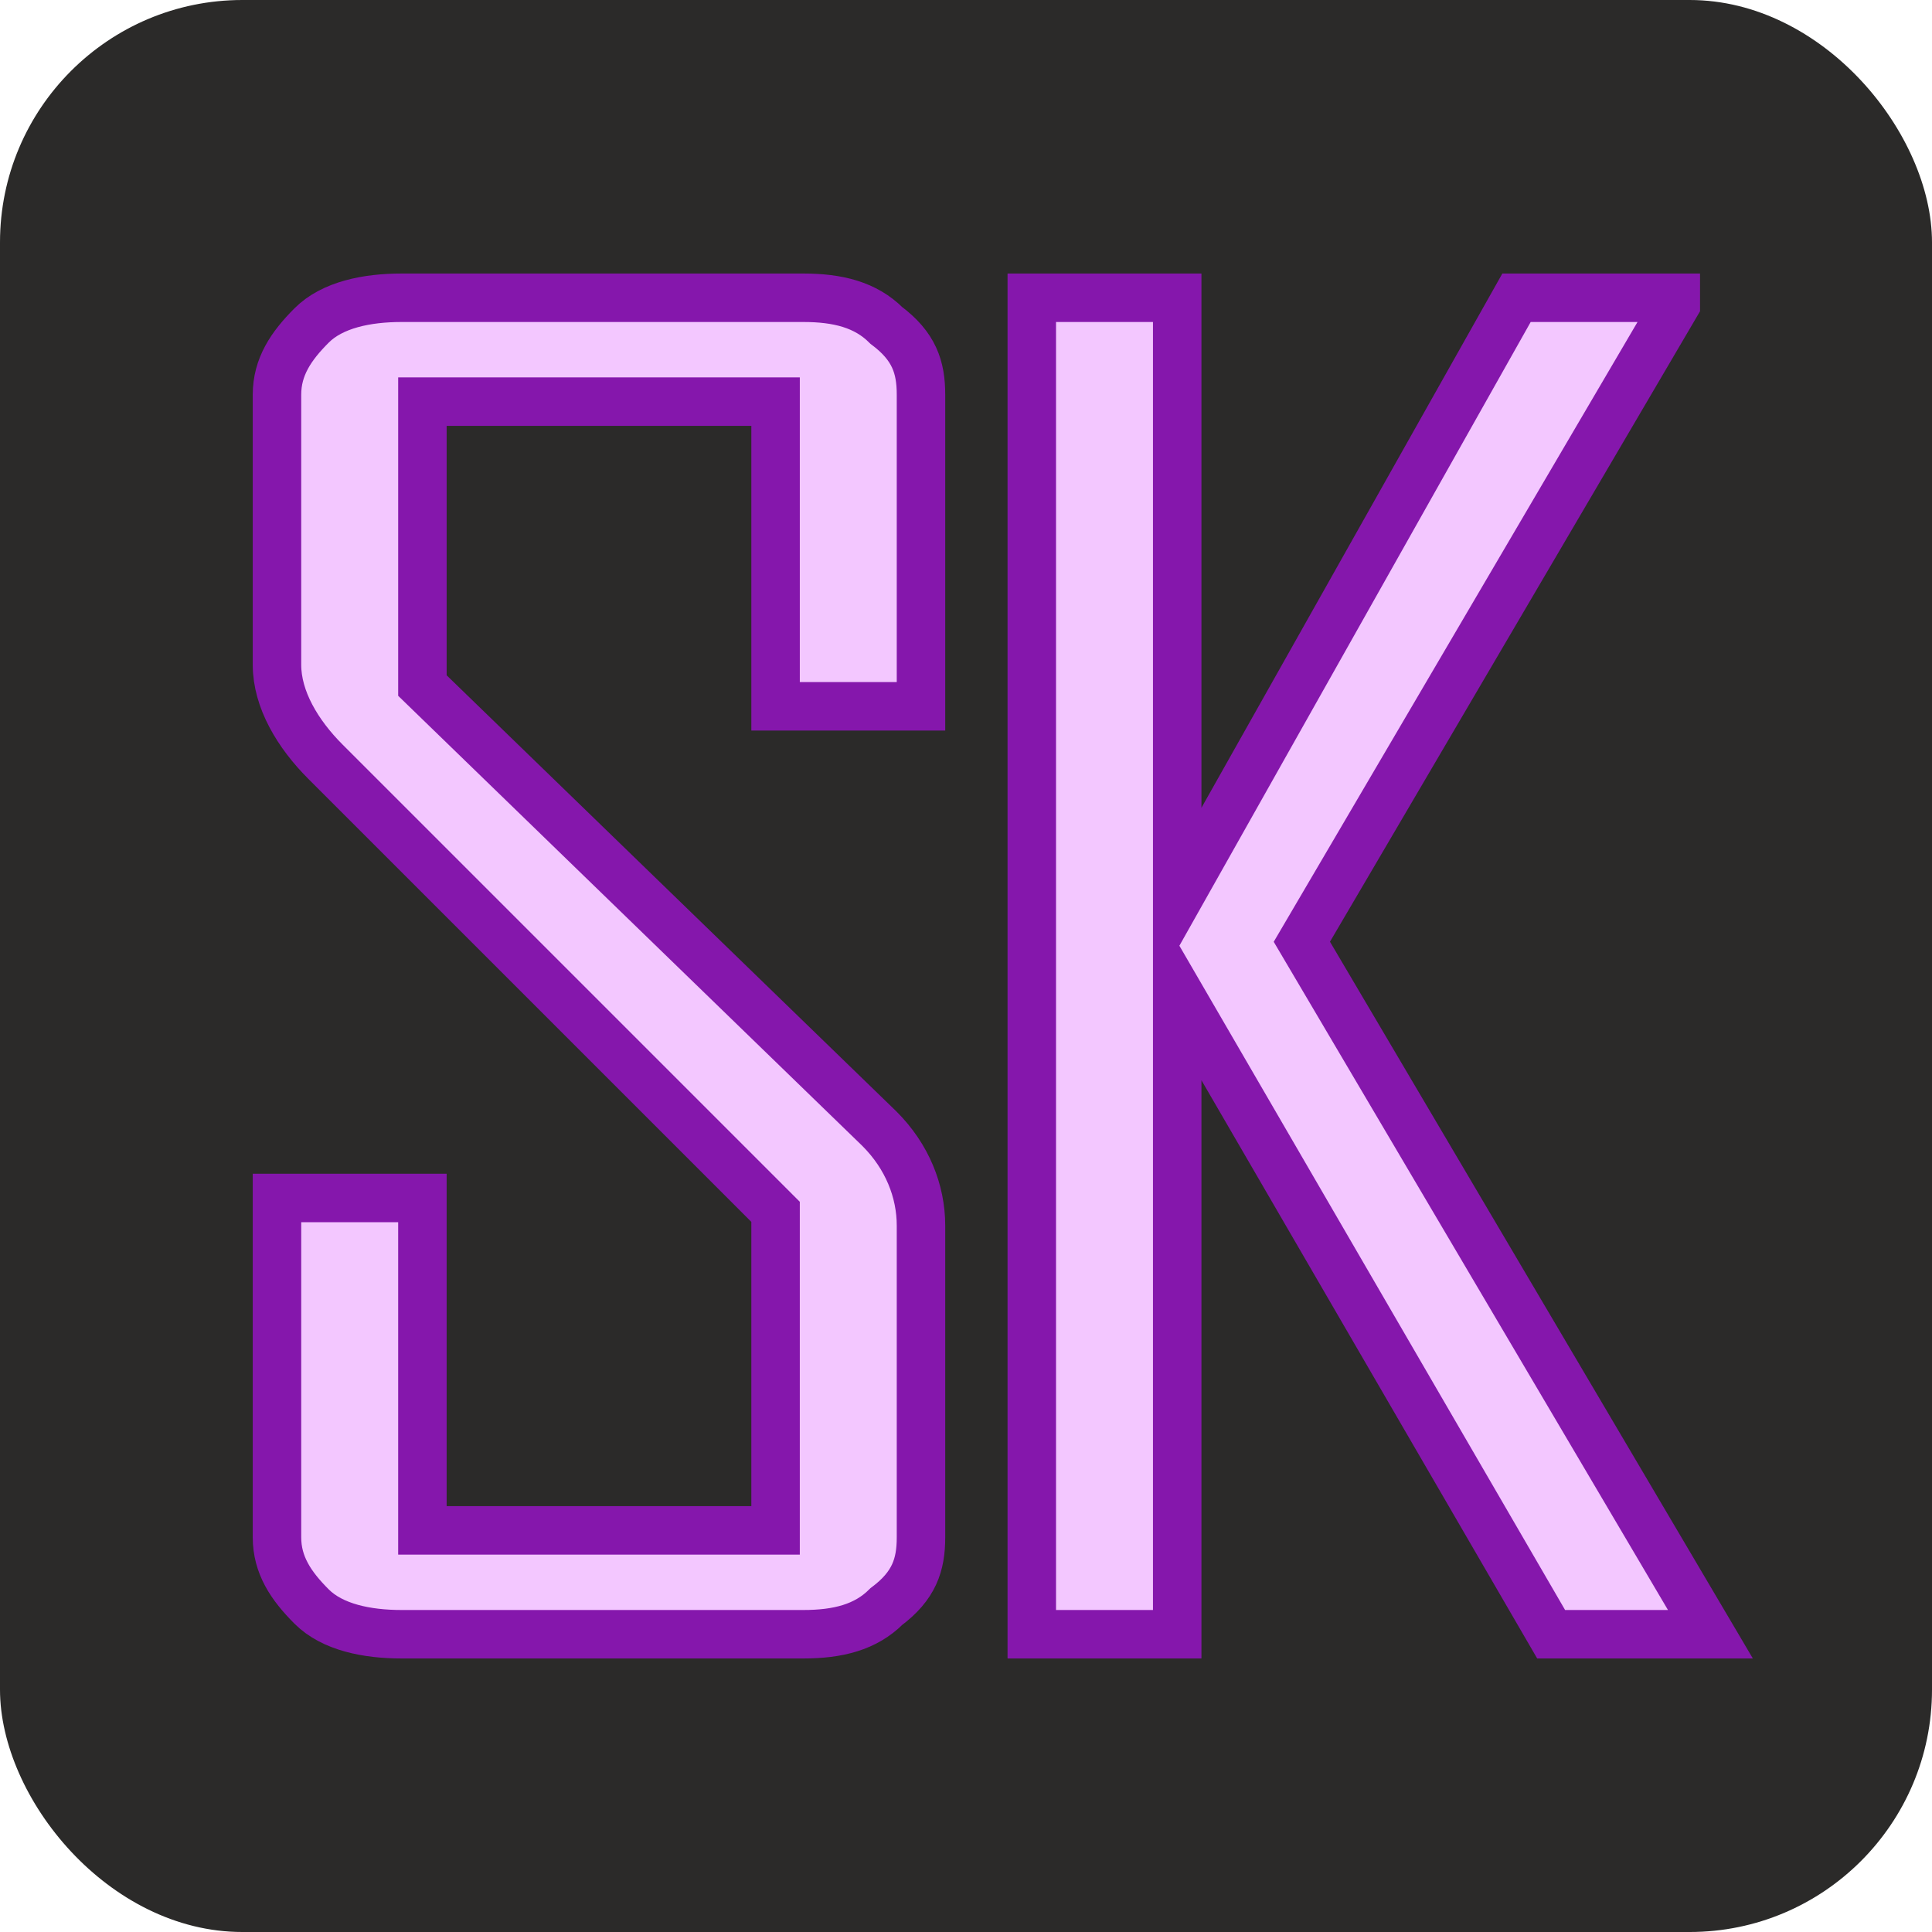 <?xml version="1.0" encoding="UTF-8"?>
<!DOCTYPE svg PUBLIC "-//W3C//DTD SVG 1.1//EN" "http://www.w3.org/Graphics/SVG/1.1/DTD/svg11.dtd">
<!-- Creator: CorelDRAW 2019 (64-Bit) -->
<svg xmlns="http://www.w3.org/2000/svg" xml:space="preserve" width="32px" height="32px" version="1.1" style="shape-rendering:geometricPrecision; text-rendering:geometricPrecision; image-rendering:optimizeQuality; fill-rule:evenodd; clip-rule:evenodd"
viewBox="0 0 2.79 2.79"
 xmlns:xlink="http://www.w3.org/1999/xlink">
 <defs>
  <style type="text/css">
   <![CDATA[
    .str0 {stroke:#8517AC;stroke-width:0.07;stroke-miterlimit:22.926}
    .fil2 {fill:none;fill-rule:nonzero}
    .fil0 {fill:#2B2A29}
    .fil1 {fill:#F3C7FF;fill-rule:nonzero}
   ]]>
  </style>
 </defs>
 <g id="Слой_x0020_1">
  <rect class="fil0" width="2.79" height="2.79" rx="0.35" ry="0.35"/>
  <path class="fil1" d="M1.33 2.22c0,0.04 -0.01,0.07 -0.05,0.1 -0.03,0.03 -0.07,0.04 -0.12,0.04l-0.58 0c-0.05,0 -0.1,-0.01 -0.13,-0.04 -0.03,-0.03 -0.05,-0.06 -0.05,-0.1l0 -0.49 0.21 0 0 0.48 0.51 0 0 -0.46 -0.65 -0.65c-0.04,-0.04 -0.07,-0.09 -0.07,-0.14l0 -0.39c0,-0.04 0.02,-0.07 0.05,-0.1 0.03,-0.03 0.08,-0.04 0.13,-0.04l0.58 0c0.05,0 0.09,0.01 0.12,0.04 0.04,0.03 0.05,0.06 0.05,0.1l0 0.45 -0.21 0 0 -0.44 -0.51 0 0 0.41 0.66 0.64c0.04,0.04 0.06,0.09 0.06,0.14l0 0.45z"/>
  <polygon id="1" class="fil1" points="2.47,2.36 2.24,2.36 1.7,1.43 1.7,2.36 1.49,2.36 1.49,0.43 1.7,0.43 1.7,1.3 2.19,0.43 2.42,0.43 2.42,0.44 1.88,1.36 "/>
  <path id="2" class="fil2 str0" d="M1.33 2.22c0,0.04 -0.01,0.07 -0.05,0.1 -0.03,0.03 -0.07,0.04 -0.12,0.04l-0.58 0c-0.05,0 -0.1,-0.01 -0.13,-0.04 -0.03,-0.03 -0.05,-0.06 -0.05,-0.1l0 -0.49 0.21 0 0 0.48 0.51 0 0 -0.46 -0.65 -0.65c-0.04,-0.04 -0.07,-0.09 -0.07,-0.14l0 -0.39c0,-0.04 0.02,-0.07 0.05,-0.1 0.03,-0.03 0.08,-0.04 0.13,-0.04l0.58 0c0.05,0 0.09,0.01 0.12,0.04 0.04,0.03 0.05,0.06 0.05,0.1l0 0.45 -0.21 0 0 -0.44 -0.51 0 0 0.41 0.66 0.64c0.04,0.04 0.06,0.09 0.06,0.14l0 0.45z"/>
  <polygon id="3" class="fil2 str0" points="2.47,2.36 2.24,2.36 1.7,1.43 1.7,2.36 1.49,2.36 1.49,0.43 1.7,0.43 1.7,1.3 2.19,0.43 2.42,0.43 2.42,0.44 1.88,1.36 "/>
 </g>
</svg>
